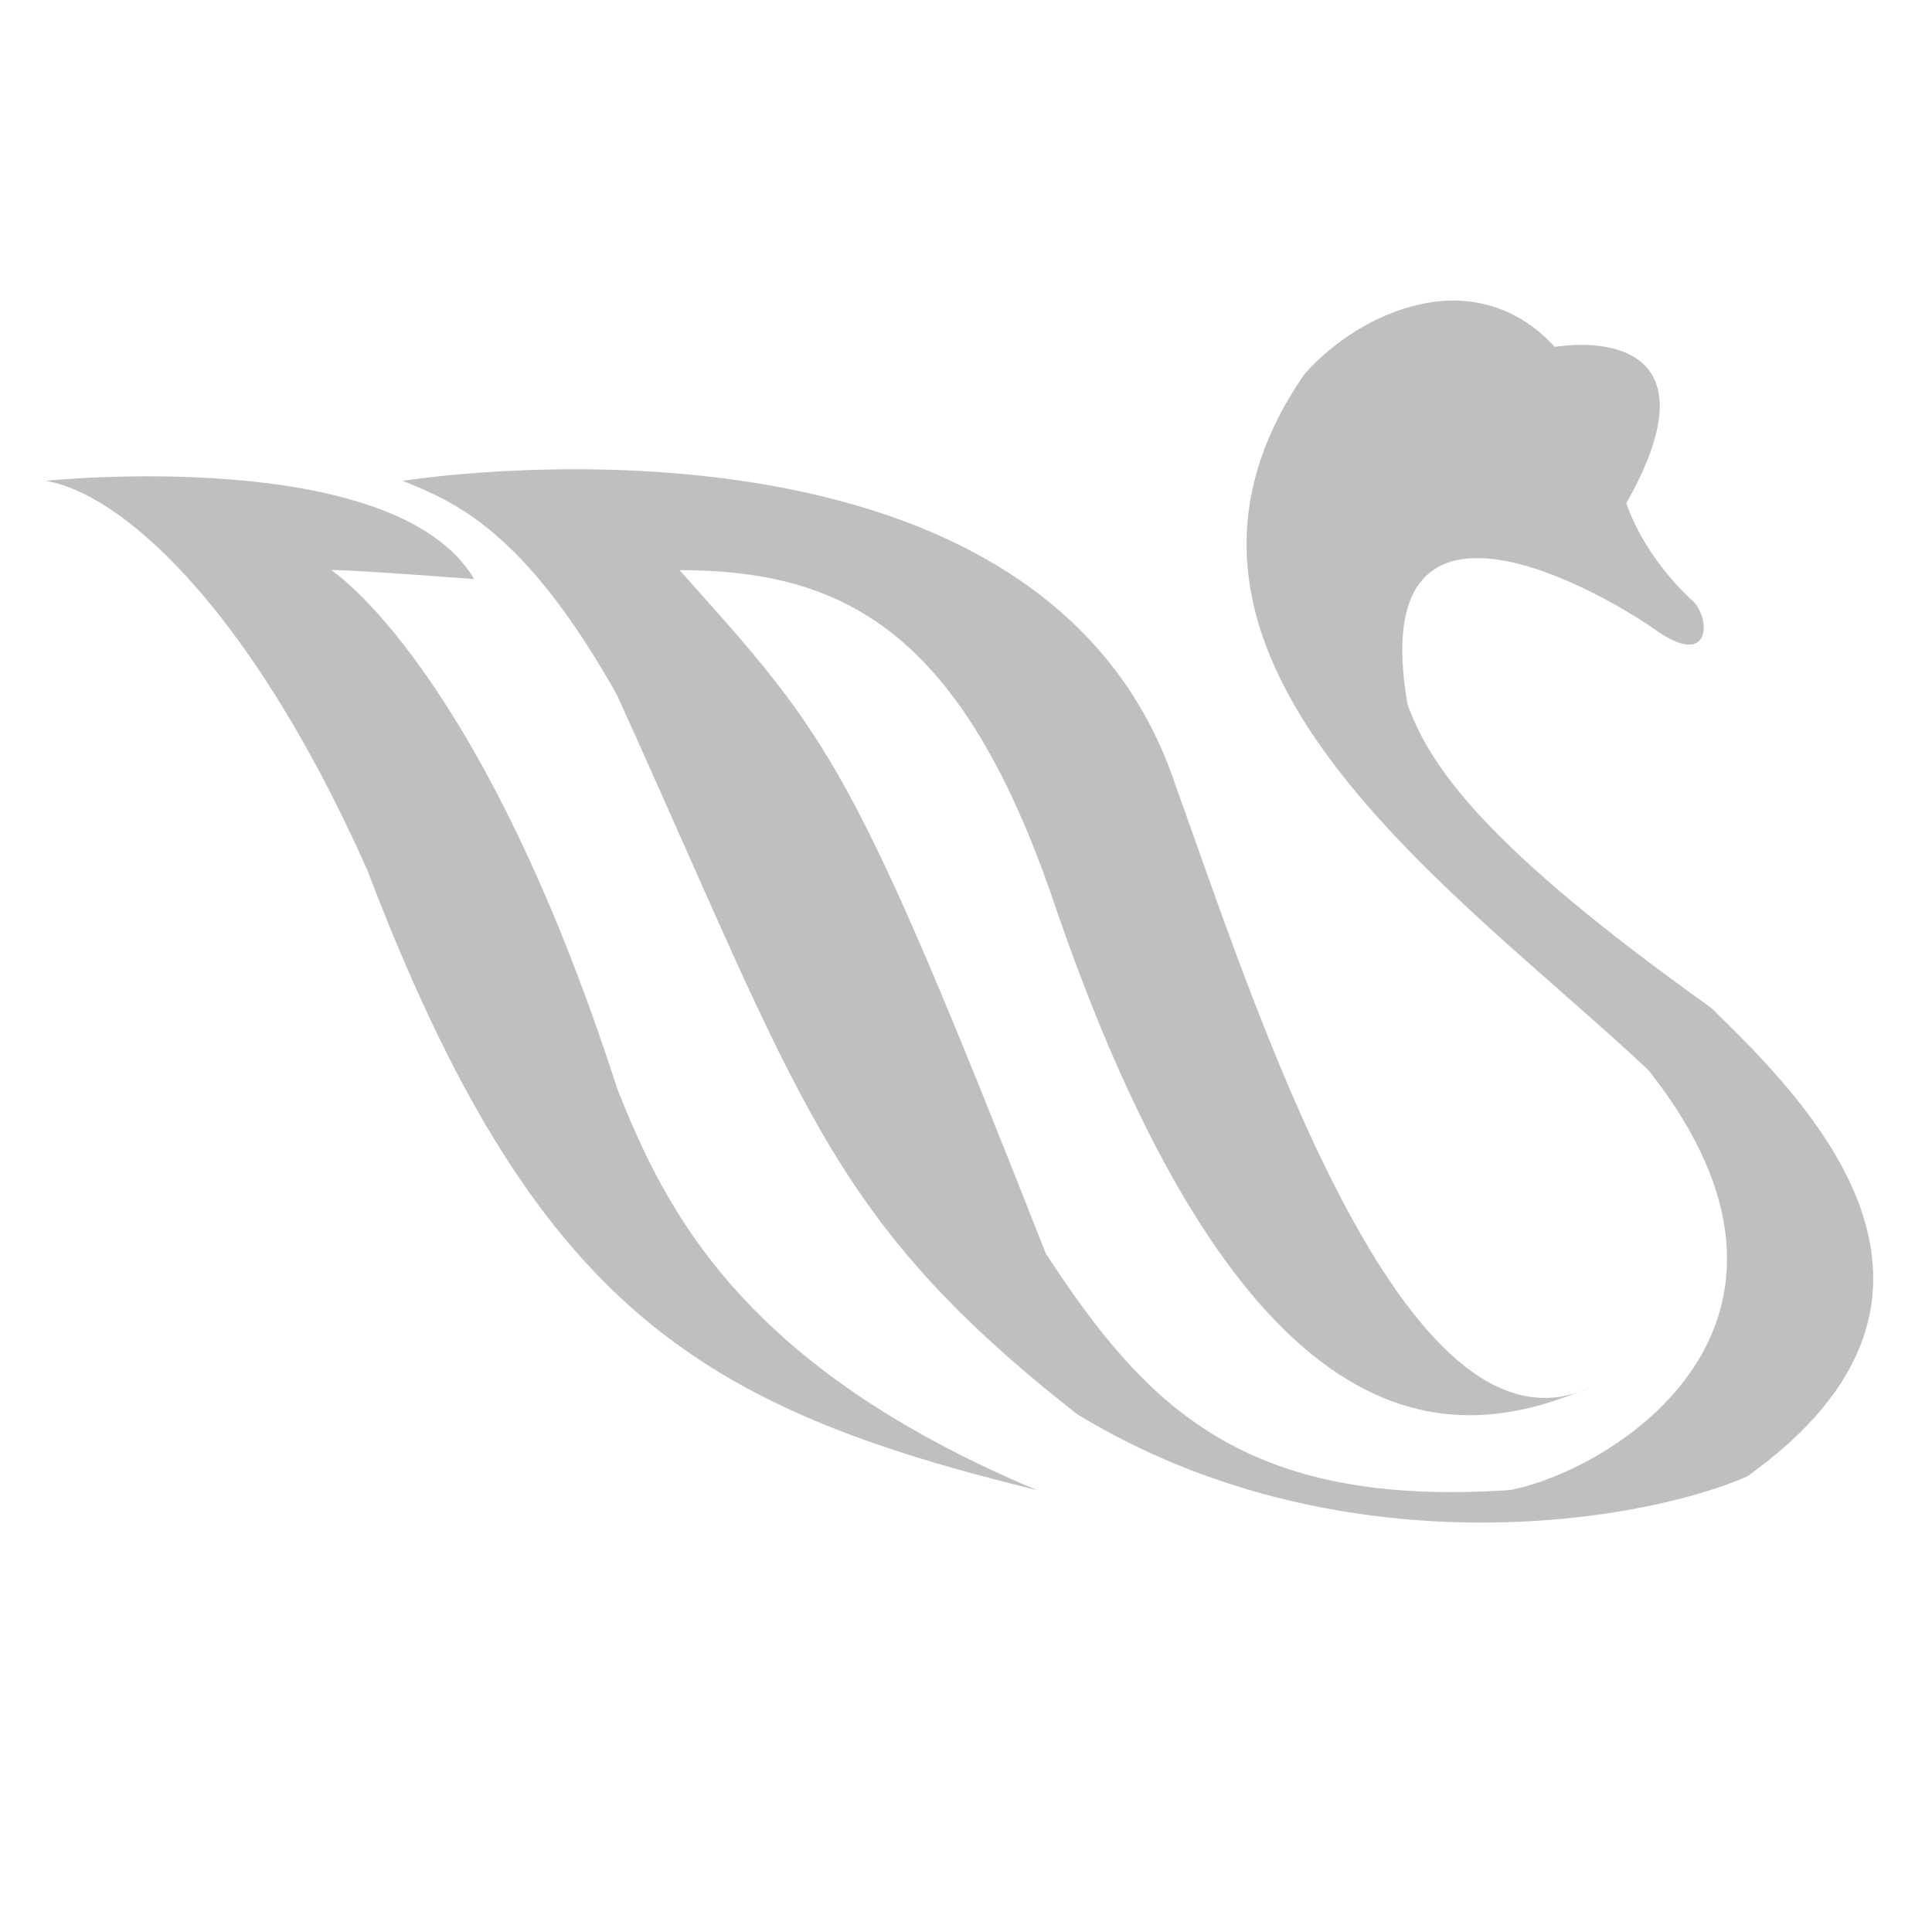 <?xml version="1.0" standalone="no"?><!DOCTYPE svg PUBLIC "-//W3C//DTD SVG 1.1//EN" "http://www.w3.org/Graphics/SVG/1.1/DTD/svg11.dtd"><svg t="1592816789149" class="icon" viewBox="0 0 1024 1024" version="1.1" xmlns="http://www.w3.org/2000/svg" p-id="6983" width="16" height="16" xmlns:xlink="http://www.w3.org/1999/xlink"><defs><style type="text/css"></style></defs><path d="M24.109 254.857c0 0 185.086-19.408 227.215 52.07-75.264-5.681-75.739-4.733-75.739-4.733s79.289 50.887 151.476 274.551c26.035 66.271 67.455 147.927 222.482 213.013-178.696-43.785-266.268-95.856-355.024-328.989C130.614 317.578 61.977 260.774 24.109 254.857zM213.454 254.857c0 0 337.271-54.437 409.461 160.944 41.42 114.79 120.708 365.673 220.115 319.521-57.987 23.669-177.512 60.356-286.386-262.717-48.521-138.458-110.058-170.41-196.447-170.41 80.473 89.938 91.123 100.59 194.081 362.124 53.252 81.656 105.322 134.908 246.15 125.441 54.434-10.652 179.876-87.571 73.37-222.481-101.774-95.856-286.387-218.931-182.248-369.224 29.588-33.136 89.941-60.354 132.543-14.201 31.953-4.733 82.839 3.551 37.868 82.84 10.652 30.768 35.502 52.069 35.502 52.069 9.469 9.468 9.469 36.687-21.3 14.201-30.769-21.301-152.659-89.939-130.174 40.236 11.832 33.135 41.418 75.738 160.943 160.944 49.702 48.519 155.027 151.475 18.933 248.516-60.354 26.033-218.928 49.703-355.024-33.138C438.302 645.384 425.285 585.029 327.06 368.466 277.358 279.709 239.488 265.508 213.454 254.857zM786.223 200.421c10.46 0 18.936 8.478 18.936 18.935 0 10.456-8.476 18.934-18.936 18.934-10.455 0-18.934-8.478-18.934-18.934C767.289 208.899 775.769 200.421 786.223 200.421z" p-id="6984" fill="#bfbfbf"></path></svg>